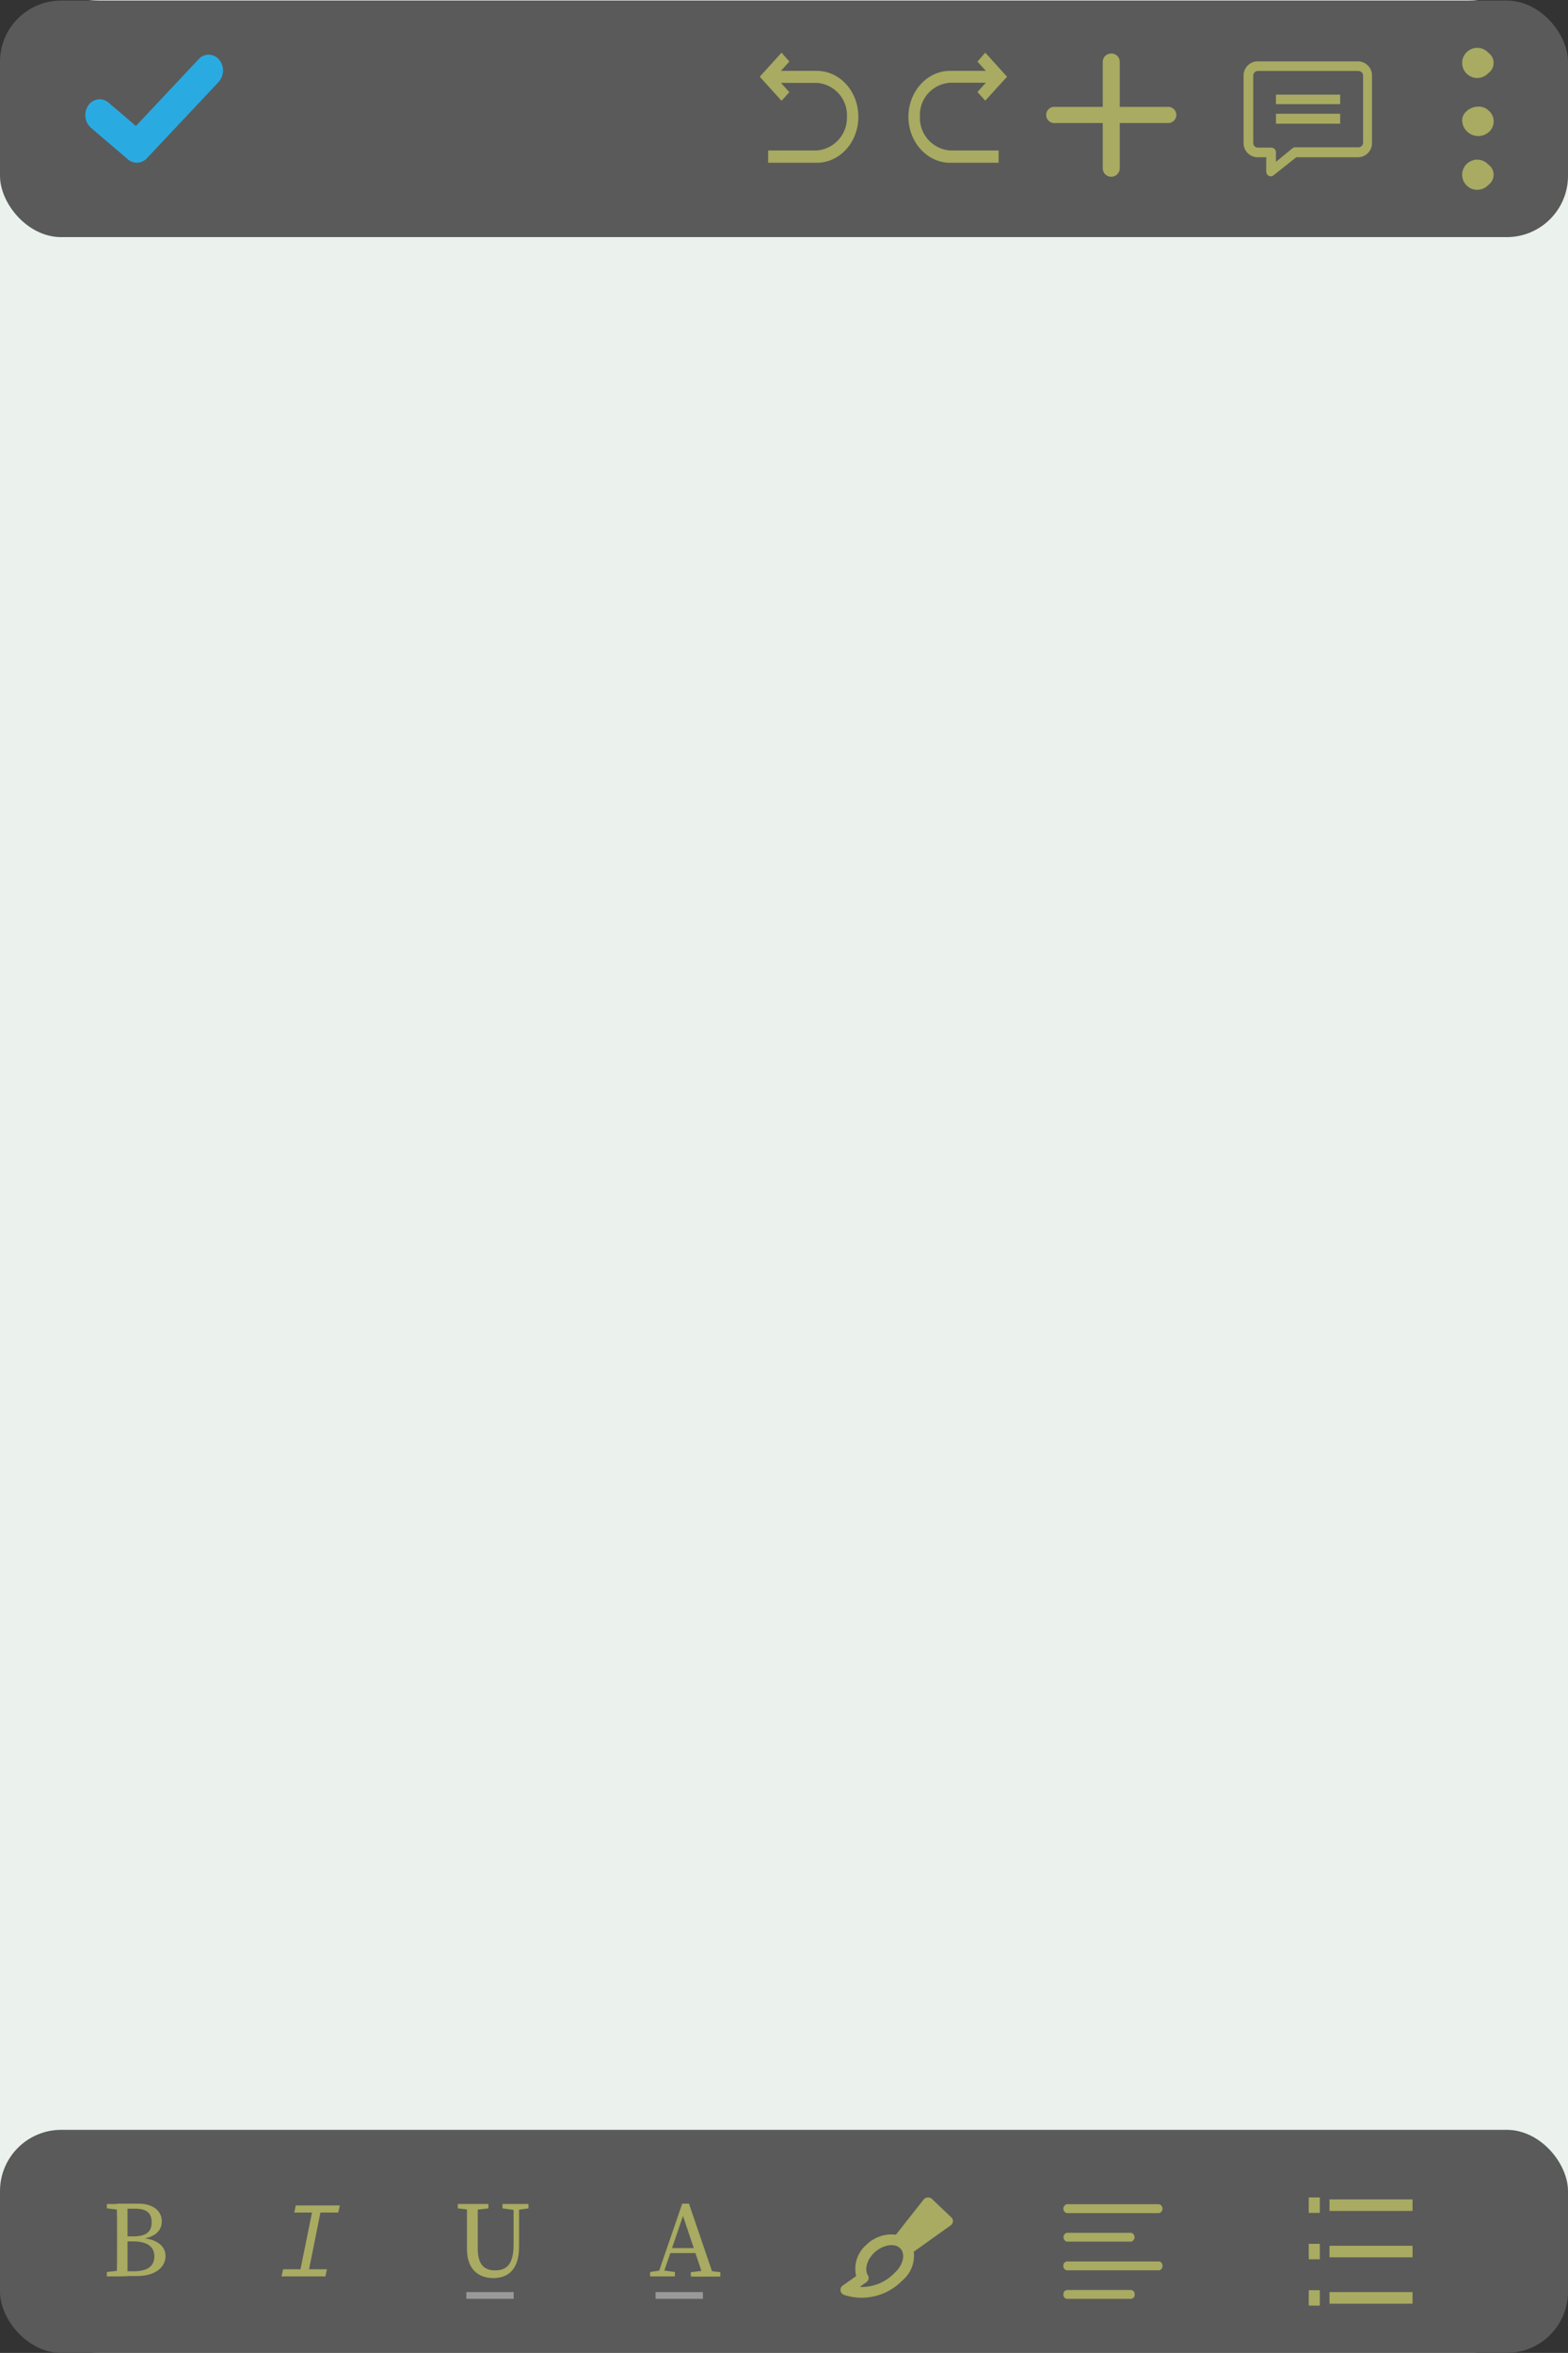 <svg xmlns="http://www.w3.org/2000/svg" viewBox="0 0 232 348.08"><rect x="0" y="0" width="232" height="348.08" fill="#333333" stroke="none"/><g id="Layer_2" data-name="Layer 2"><g id="Layer_7" data-name="Layer 7"><rect width="232" height="348.08" rx="14.77" fill="#ebf2ed"/><rect y="0.08" width="232" height="35" rx="9.06" fill="#5a5a5a"/><rect y="315.08" width="232" height="33" rx="9.06" fill="#5a5a5a"/><path d="M30.86,8.08a2,2,0,0,0-1.47.68l-9.28,9.88-4.05-3.46a2,2,0,0,0-3,.43,2.52,2.52,0,0,0,.38,3.28l5.5,4.7a2,2,0,0,0,2.77-.16L32.33,12.15a2.54,2.54,0,0,0,.1-3.32A2.07,2.07,0,0,0,30.86,8.08Z" fill="#29abe2"/><path d="M120.84,22.26h-7.19v1.82h7.19c3.39,0,6.16-3,6.16-6.8s-2.77-6.8-6.16-6.8h-5.29l1.24-1.37-1.15-1.32-3.23,3.56,3.23,3.56,1.15-1.28-1.24-1.37h5.25a4.78,4.78,0,0,1,4.51,5A4.84,4.84,0,0,1,120.84,22.26Z" fill="#a8ab61"/><path d="M136.11,17.24a4.77,4.77,0,0,1,4.5-5h5.25l-1.24,1.37,1.16,1.28L149,11.35l-3.22-3.56-1.16,1.32,1.24,1.37h-5.29c-3.39,0-6.16,3.06-6.16,6.8s2.77,6.8,6.16,6.8h7.19V22.26h-7.19A4.83,4.83,0,0,1,136.11,17.24Z" fill="#a8ab61"/><path d="M157.85,327.4h13.64a.68.68,0,0,0,0-1.32H157.85a.68.68,0,0,0,0,1.32Z" fill="#a8ab61"/><path d="M157.85,331.62h9.52a.68.68,0,0,0,0-1.31h-9.52a.68.68,0,0,0,0,1.31Z" fill="#a8ab61"/><path d="M171.49,334.55H157.85a.59.59,0,0,0-.51.65.6.6,0,0,0,.51.66h13.64a.6.6,0,0,0,.51-.66A.59.59,0,0,0,171.49,334.55Z" fill="#a8ab61"/><path d="M167.37,338.77h-9.52a.6.6,0,0,0-.51.66.59.59,0,0,0,.51.65h9.52a.59.59,0,0,0,.51-.65A.6.6,0,0,0,167.37,338.77Z" fill="#a8ab61"/><path d="M164.42,7.92a1.24,1.24,0,0,0-1.26,1.2v6.69H156.1a1.2,1.2,0,1,0,0,2.39h7.06v6.69a1.26,1.26,0,0,0,2.52,0V18.2h7.06a1.2,1.2,0,1,0,0-2.39h-7.06V9.12A1.23,1.23,0,0,0,164.42,7.92Z" fill="#a8ab61"/><path d="M201,9.08H186a2.09,2.09,0,0,0-2,2.13v9.92a2.08,2.08,0,0,0,2,2.13h1.35v2.13a.71.71,0,0,0,.38.63.64.64,0,0,0,.68-.07l3.39-2.69H201a2.08,2.08,0,0,0,2-2.13V11.21A2.09,2.09,0,0,0,201,9.08Zm.68,12a.69.69,0,0,1-.68.71h-9.35a.66.66,0,0,0-.42.15l-2.44,2V22.55a.69.69,0,0,0-.68-.71h-2a.69.69,0,0,1-.68-.71V11.21a.69.69,0,0,1,.68-.71H201a.69.69,0,0,1,.68.71Zm-12.89-7.08h9.5v1.41h-9.5Zm0,2.83h9.5V18.3h-9.5Z" fill="#a8ab61"/><path d="M220.22,7.81a2.23,2.23,0,1,0,0,3A1.84,1.84,0,0,0,220.22,7.81Z" fill="#a8ab61"/><path d="M220.22,16.33c-1.29-1.25-3.88-.25-3.88,1.5a2.38,2.38,0,0,0,3.88,1.76A2.09,2.09,0,0,0,220.22,16.33Z" fill="#a8ab61"/><path d="M220.22,24.35a2.23,2.23,0,1,0,0,3A1.84,1.84,0,0,0,220.22,24.35Z" fill="#a8ab61"/><path d="M15.81,326.7v-.65h2.26v.89h-.16Zm2.26,9.17v.89H15.81v-.65l2.1-.24ZM17.32,331c0-1.65,0-3.32-.05-5h1.6c0,1.62,0,3.28,0,5v.55c0,1.88,0,3.54,0,5.19h-1.6c.05-1.61.05-3.28.05-5Zm.75-.16h1.6c1.93,0,2.77-.63,2.77-2.09s-.84-2-2.46-2H18.07v-.75h2.39c2.22,0,3.48,1.09,3.48,2.62,0,1.24-.85,2.34-3,2.6v-.14c2.52.2,3.55,1.32,3.55,2.7s-1.19,2.93-4.27,2.93H18.07V336h1.77c2,0,3-.78,3-2.19s-1-2.23-3.16-2.23H18.07Z" fill="#a8ab61"/><path d="M41.89,335.71h2.57l1.7-8.39H43.54l.22-1.06h6.52l-.23,1.06H47.41l-1.68,8.39h2.64l-.22,1.05h-6.5Z" fill="#a8ab61"/><path d="M67.73,326.7v-.65h4.53v.65l-2.1.24h-.33Zm5.52,9.17c1.81,0,2.74-1,2.74-3.88v-5.94h.81v6.33c0,3.37-1.63,4.63-3.81,4.63s-3.9-1.29-3.9-4.28V331c0-1.64,0-3.3,0-4.95h1.6c0,1.62,0,3.28,0,4.95v1.27C70.6,335,71.62,335.87,73.25,335.87Zm2.86-8.93-1.76-.24v-.65h3.84v.65l-1.75.24Z" fill="#a8ab61"/><path d="M96.19,336.11l1.6-.24h.32l1.75.24v.65H96.19ZM100.94,326h1l3.68,10.79h-1.56l-3.19-9.53.38,0L98,336.76h-.76Zm-1.86,6.57h4.32l.26.74H98.82Zm3.13,3.57,2-.24h.37l2,.24v.65h-4.35Z" fill="#a8ab61"/><line x1="69" y1="339.58" x2="76" y2="339.58" fill="none" stroke="#999" stroke-miterlimit="10"/><line x1="97" y1="339.58" x2="104" y2="339.58" fill="none" stroke="#999" stroke-miterlimit="10"/><path d="M141,328.64a.76.76,0,0,0-.24-.61l-2.85-2.71a.82.82,0,0,0-.65-.23.85.85,0,0,0-.61.31l-4.09,5.19a5.29,5.29,0,0,0-4.38,1.51,4.63,4.63,0,0,0-1.5,4.61l-2,1.41a.77.77,0,0,0-.16,1.11.81.81,0,0,0,.4.28,8.38,8.38,0,0,0,8.31-1.87l.38-.36a4.77,4.77,0,0,0,1.59-4.17l5.45-3.89A.81.81,0,0,0,141,328.64Zm-8.55,7.52-.37.36a6.68,6.68,0,0,1-4.87,1.8l1-.72a.76.76,0,0,0,.21-1c-.55-.88-.15-2.31.93-3.34,1.23-1.17,3-1.48,3.81-.68h0C134,333.34,133.68,335,132.45,336.16Z" fill="#a8ab61"/><path d="M196.71,333.94v-1.71H209v1.71Zm0,6.86v-1.72H209v1.72Zm0-13.72v-1.71H209v1.71Zm-3.07,7.15v-2.29h1.64v2.29Zm0,6.85V338.8h1.64v2.28Zm0-13.71v-2.29h1.64v2.29Z" fill="#a8ab61"/></g></g></svg>